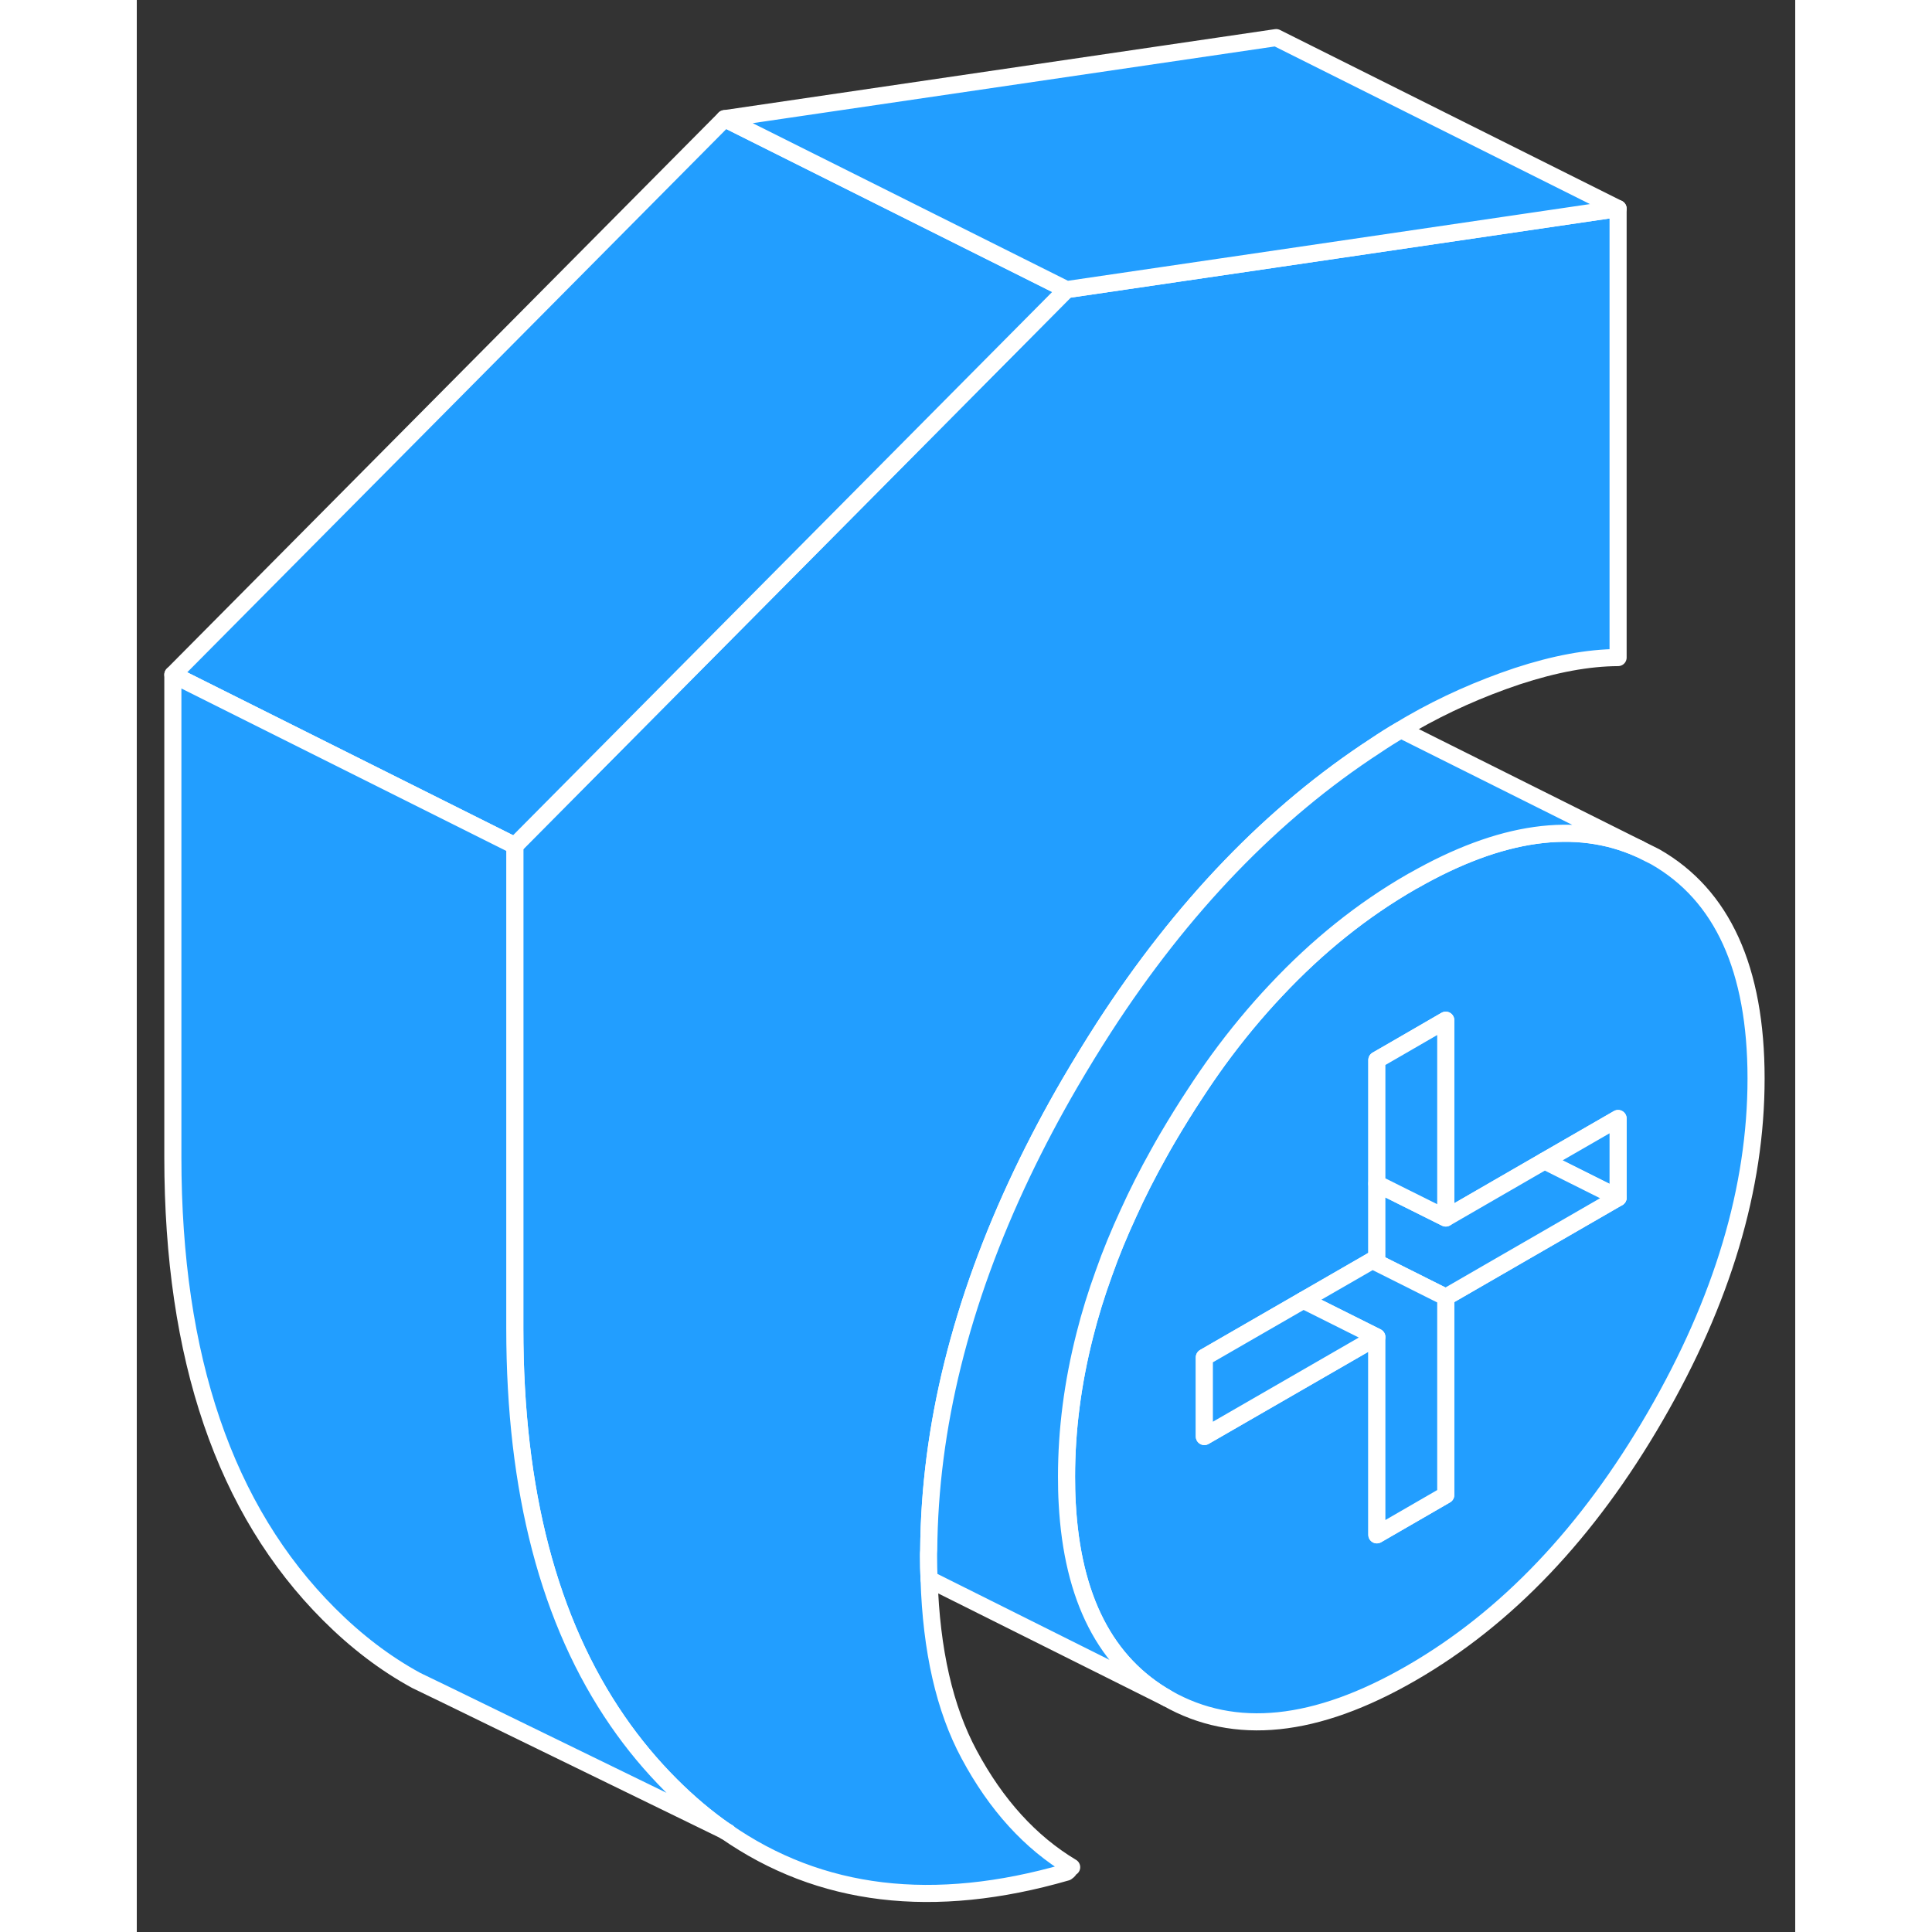 <svg width="48" height="48" viewBox="0 0 97 113" fill="#229EFF" xmlns="http://www.w3.org/2000/svg" stroke-width="1px" stroke-linecap="round" stroke-linejoin="round"><rect x="0" y="0" width="97" height="113" fill="#333333" stroke="none"/><path d="M88.81 50.11L87.89 49.65C84.17 47.98 79.77 48.6 74.67 51.51C74.63 51.53 74.58 51.55 74.54 51.58C71.69 53.22 69.06 55.33 66.64 57.91C65.46 59.16 64.33 60.52 63.25 62C62.8 62.62 62.36 63.26 61.93 63.92C61.36 64.78 60.81 65.67 60.27 66.59C60.1 66.88 59.93 67.18 59.77 67.47C59.12 68.63 58.53 69.79 58.01 70.94C57.46 72.13 56.97 73.31 56.56 74.48C56.12 75.69 55.75 76.89 55.45 78.08C54.74 80.87 54.38 83.63 54.38 86.36C54.38 86.9 54.39 87.42 54.42 87.93C54.72 93.48 56.67 97.28 60.27 99.33C64.21 101.57 68.96 101.08 74.54 97.86C80.12 94.64 84.88 89.64 88.81 82.85C92.74 76.07 94.71 69.48 94.71 63.08C94.71 56.68 92.74 52.35 88.81 50.11ZM86.64 70.05L76.56 75.87V87.44L72.53 89.77V78.2L62.44 84.02V79.39L65.82 77.44L68.23 76.05L72.27 73.72L72.53 73.57V62L73.64 61.36L76.56 59.67V71.24L82.34 67.9L86.64 65.42V70.05Z" stroke="white" stroke-linejoin="round"/><path d="M86.64 65.42V70.05L82.34 67.9L86.64 65.42Z" stroke="white" stroke-linejoin="round"/><path d="M86.64 70.05L76.56 75.87L72.27 73.72L72.53 73.57V69.23L76.56 71.24L82.34 67.9L86.64 70.05Z" stroke="white" stroke-linejoin="round"/><path d="M76.56 75.87V87.44L72.53 89.77V78.2L68.23 76.05L72.27 73.72L76.56 75.87Z" stroke="white" stroke-linejoin="round"/><path d="M72.53 78.2L62.44 84.02V79.39L65.82 77.44L68.23 76.05L72.53 78.2Z" stroke="white" stroke-linejoin="round"/><path d="M86.64 12.2V38.46C84.89 38.47 82.93 38.83 80.74 39.55C78.56 40.28 76.49 41.2 74.54 42.32C74.34 42.44 74.14 42.55 73.94 42.68C73.44 42.97 72.95 43.28 72.46 43.61C66.44 47.53 61.14 53.03 56.56 60.11C55.89 61.15 55.23 62.23 54.58 63.34C53.55 65.11 52.62 66.87 51.78 68.63C48.19 76.16 46.37 83.51 46.32 90.68C46.31 90.79 46.31 90.91 46.31 91.02C46.31 91.48 46.32 91.92 46.34 92.36C46.47 96.54 47.25 99.95 48.68 102.61C50.26 105.56 52.26 107.76 54.68 109.21C54.61 109.25 54.56 109.3 54.53 109.36C54.49 109.42 54.44 109.46 54.38 109.5C46.6 111.75 39.96 110.95 34.45 107.11H34.44C33.32 106.33 32.26 105.43 31.24 104.41C30.09 103.26 29.05 102.01 28.12 100.66C24.11 94.85 22.11 87.2 22.11 77.69V49.46L54.38 16.94L66.64 15.14L86.64 12.2Z" stroke="white" stroke-linejoin="round"/><path d="M54.38 16.94L22.11 49.46L2.11 39.46L34.38 6.94L54.38 16.94Z" stroke="white" stroke-linejoin="round"/><path d="M86.64 12.2L66.64 15.14L54.38 16.94L34.38 6.94L66.64 2.2L86.64 12.2Z" stroke="white" stroke-linejoin="round"/><path d="M34.44 107.1L18.15 99.16L16.35 98.29C14.53 97.3 12.83 96 11.24 94.41C5.15 88.32 2.11 79.41 2.11 67.69V39.46L22.11 49.46V77.69C22.11 87.2 24.11 94.85 28.12 100.66C29.05 102.01 30.09 103.26 31.24 104.41C32.26 105.43 33.32 106.33 34.44 107.1Z" stroke="white" stroke-linejoin="round"/><path d="M34.56 107.16L34.45 107.11" stroke="white" stroke-linejoin="round"/><path d="M76.56 59.67V71.24L72.53 69.23V62L73.64 61.36L76.56 59.67Z" stroke="white" stroke-linejoin="round"/><path d="M87.89 49.65C84.17 47.98 79.77 48.6 74.67 51.51C74.63 51.53 74.58 51.55 74.54 51.58C71.69 53.22 69.06 55.33 66.64 57.91C65.46 59.16 64.33 60.52 63.25 62C62.8 62.62 62.36 63.26 61.93 63.92C61.36 64.78 60.81 65.67 60.27 66.59C60.1 66.88 59.93 67.18 59.77 67.47C59.12 68.63 58.53 69.79 58.01 70.94C57.46 72.13 56.97 73.31 56.56 74.48C56.12 75.69 55.75 76.89 55.45 78.08C54.74 80.87 54.38 83.63 54.38 86.36C54.38 86.9 54.39 87.42 54.42 87.93C54.72 93.48 56.67 97.28 60.27 99.33L46.34 92.37C46.32 91.92 46.31 91.48 46.31 91.02C46.31 90.91 46.31 90.79 46.32 90.68C46.37 83.51 48.19 76.16 51.78 68.63C52.62 66.87 53.55 65.11 54.58 63.34C55.23 62.23 55.89 61.15 56.56 60.11C61.14 53.03 66.44 47.53 72.46 43.61C72.95 43.28 73.44 42.97 73.94 42.68L87.89 49.65Z" stroke="white" stroke-linejoin="round"/></svg>